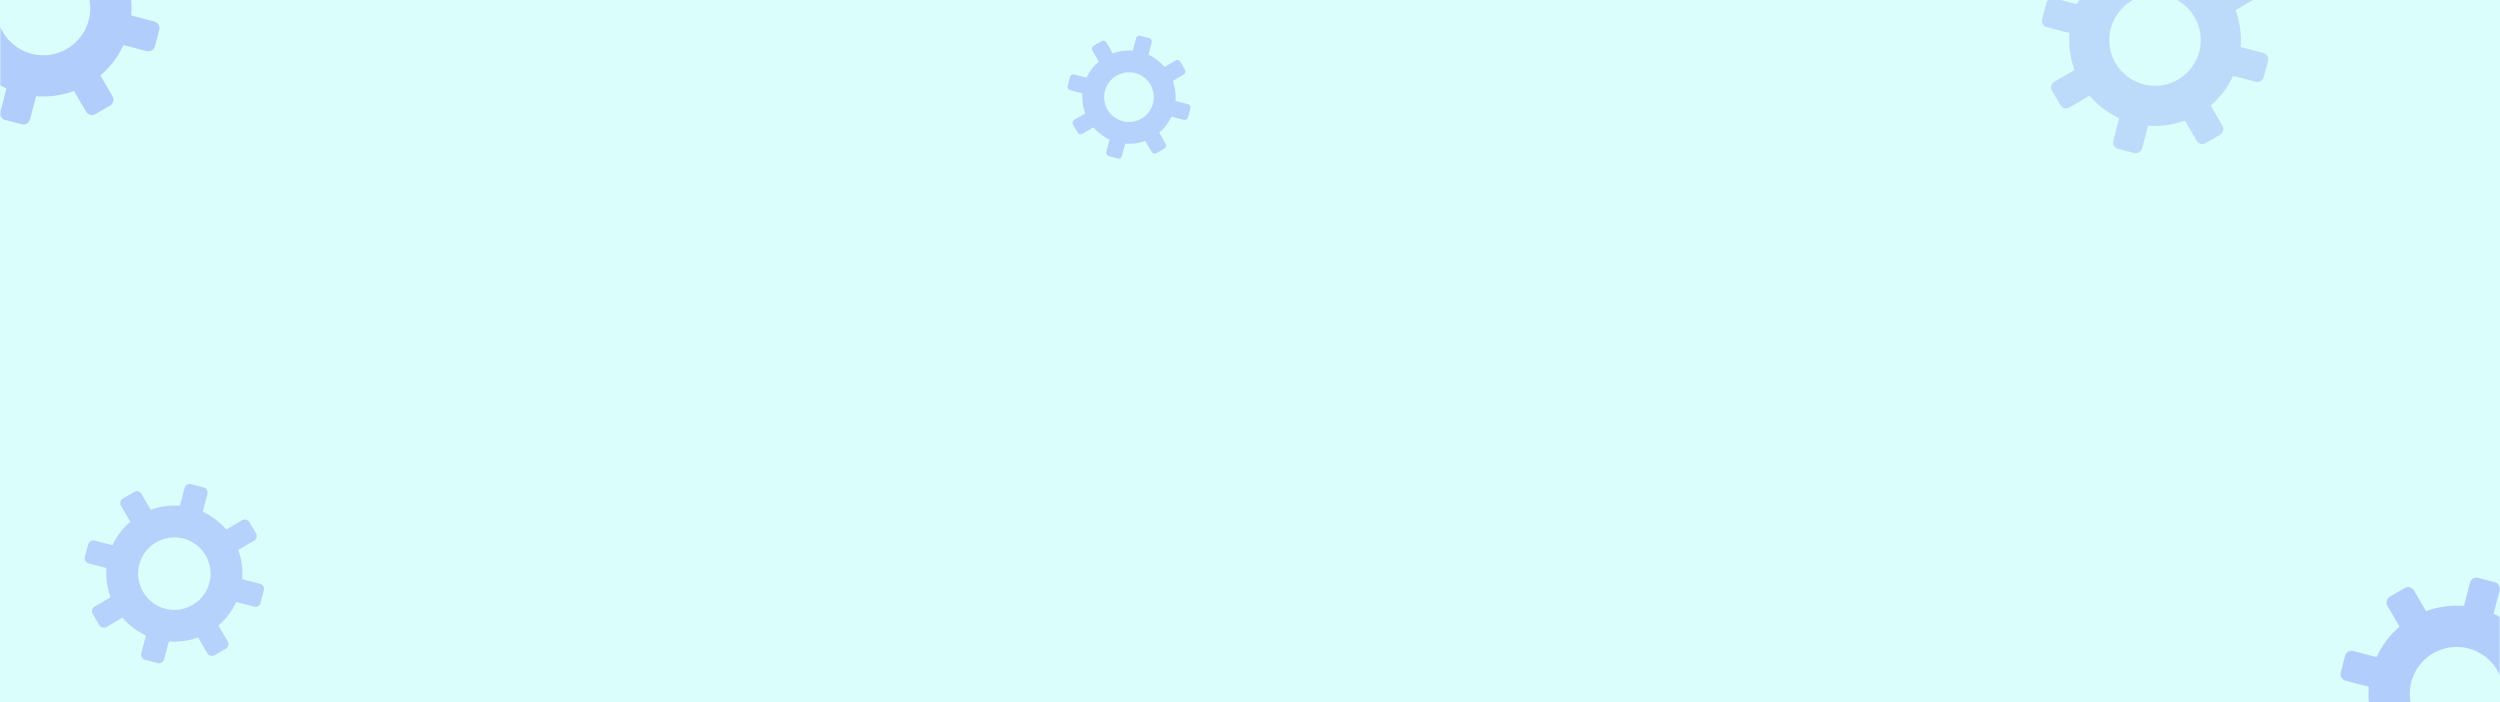 <svg xmlns="http://www.w3.org/2000/svg" xmlns:xlink="http://www.w3.org/1999/xlink" width="1328" height="373" viewBox="0 0 1328 373">
  <defs>
    <clipPath id="clip-path">
      <rect id="Rectángulo_409685" data-name="Rectángulo 409685" width="86" height="67" transform="translate(-1478 -527)" fill="#fff" stroke="#707070" stroke-width="1" opacity="0.6"/>
    </clipPath>
    <clipPath id="clip-path-2">
      <rect id="Rectángulo_409644" data-name="Rectángulo 409644" width="201.162" height="192.717"/>
    </clipPath>
    <clipPath id="clip-path-3">
      <rect id="Rectángulo_409688" data-name="Rectángulo 409688" width="125" height="83" transform="translate(-2291 1840)" fill="#fff" stroke="#707070" stroke-width="1" opacity="0.67"/>
    </clipPath>
    <clipPath id="clip-path-4">
      <rect id="Rectángulo_409674" data-name="Rectángulo 409674" width="368.284" height="368.284"/>
    </clipPath>
  </defs>
  <g id="Grupo_1158622" data-name="Grupo 1158622" transform="translate(-136 -829)">
    <rect id="Fondo" width="1328" height="373" transform="translate(136 829)" fill="#d9fefc"/>
    <g id="Enmascarar_grupo_1098749" data-name="Enmascarar grupo 1098749" transform="translate(1614 1356)" opacity="0.58" clip-path="url(#clip-path)">
      <g id="POST_4" transform="translate(-1477.802 -526.993)">
        <g id="Grupo_1157564" data-name="Grupo 1157564" transform="translate(0)">
          <g id="Grupo_1157563" data-name="Grupo 1157563" opacity="0.67" clip-path="url(#clip-path-2)">
            <path id="Trazado_992787" data-name="Trazado 992787" d="M-41.793,579.279l3.106-11.872a.575.575,0,0,1,.6-.428,46.315,46.315,0,0,0,19.173-2.639.574.574,0,0,1,.69.25l6.2,10.589a3.6,3.6,0,0,0,2.21,1.674,3.6,3.6,0,0,0,2.745-.378L.7,571.925A3.629,3.629,0,0,0,2,566.969l-6.2-10.588a.569.569,0,0,1,.12-.724A46.339,46.339,0,0,0,7.6,540.229a.574.574,0,0,1,.665-.311l11.874,3.106a3.626,3.626,0,0,0,4.421-2.587l2.279-8.712a3.621,3.621,0,0,0-2.589-4.421L12.383,524.2a.584.584,0,0,1-.428-.6,46.119,46.119,0,0,0-2.638-19.173.571.571,0,0,1,.25-.69l10.588-6.2a3.627,3.627,0,0,0,1.3-4.956l-4.55-7.771a3.622,3.622,0,0,0-4.956-1.3l-10.588,6.2a.574.574,0,0,1-.724-.12,46.32,46.32,0,0,0-15.427-11.687.577.577,0,0,1-.311-.665L-12,465.37a3.6,3.6,0,0,0-.378-2.747,3.591,3.591,0,0,0-2.208-1.673l-8.713-2.28a3.628,3.628,0,0,0-4.421,2.589l-3.106,11.872a.575.575,0,0,1-.6.428A46.288,46.288,0,0,0-50.6,476.2a.573.573,0,0,1-.69-.25l-6.2-10.59a3.626,3.626,0,0,0-4.956-1.3l-7.773,4.55a3.6,3.6,0,0,0-1.675,2.209,3.6,3.6,0,0,0,.378,2.747l6.2,10.589a.57.57,0,0,1,.078.313.569.569,0,0,1-.2.411,46.315,46.315,0,0,0-11.688,15.427.574.574,0,0,1-.665.311l-11.873-3.105a3.6,3.6,0,0,0-2.747.378,3.594,3.594,0,0,0-1.675,2.209l-2.28,8.712a3.622,3.622,0,0,0,.378,2.747,3.6,3.6,0,0,0,2.209,1.675l11.874,3.105a.579.579,0,0,1,.428.6,46.085,46.085,0,0,0,2.638,19.174.571.571,0,0,1-.25.69l-10.59,6.2a3.628,3.628,0,0,0-1.3,4.956l4.55,7.771a3.6,3.6,0,0,0,2.209,1.675,3.6,3.6,0,0,0,2.747-.378l10.589-6.2a.573.573,0,0,1,.724.12,46.3,46.3,0,0,0,15.427,11.686.574.574,0,0,1,.311.665l-3.106,11.874a3.628,3.628,0,0,0,2.589,4.421l8.711,2.279a3.6,3.6,0,0,0,2.747-.378A3.6,3.6,0,0,0-41.793,579.279Zm1.8-34.635A24.973,24.973,0,0,1-59.67,519.273a25,25,0,0,1,.537-4.239,24.962,24.962,0,0,1,29.61-19.142A24.969,24.969,0,0,1-10.381,525.5a24.769,24.769,0,0,1-10.841,15.7A24.776,24.776,0,0,1-39.991,544.644Z" transform="translate(57.551 -515.868)" fill="#7081f9"/>
          </g>
        </g>
      </g>
    </g>
    <path id="Trazado_992919" data-name="Trazado 992919" d="M-51.211,937.045l2.4-9.161a.444.444,0,0,1,.46-.33,35.737,35.737,0,0,0,14.794-2.036.443.443,0,0,1,.533.193l4.783,8.171a2.78,2.78,0,0,0,1.705,1.292,2.778,2.778,0,0,0,2.118-.292l6-3.511a2.8,2.8,0,0,0,1-3.824l-4.782-8.17a.439.439,0,0,1,.093-.558,35.756,35.756,0,0,0,9.018-11.9.443.443,0,0,1,.513-.24l9.162,2.4a2.8,2.8,0,0,0,3.411-2l1.758-6.723a2.794,2.794,0,0,0-2-3.411l-9.16-2.4a.45.45,0,0,1-.33-.46,35.585,35.585,0,0,0-2.035-14.794.441.441,0,0,1,.193-.533l8.17-4.782a2.8,2.8,0,0,0,1-3.824l-3.511-6a2.773,2.773,0,0,0-1.7-1.292,2.781,2.781,0,0,0-2.119.292l-8.17,4.783a.443.443,0,0,1-.559-.093,35.742,35.742,0,0,0-11.9-9.018.445.445,0,0,1-.24-.513l2.4-9.161a2.775,2.775,0,0,0-.292-2.12,2.772,2.772,0,0,0-1.7-1.291l-6.723-1.759a2.8,2.8,0,0,0-3.411,2l-2.4,9.161a.444.444,0,0,1-.46.331A35.714,35.714,0,0,0-58,857.506a.443.443,0,0,1-.533-.193l-4.783-8.17a2.8,2.8,0,0,0-3.824-1l-6,3.511a2.778,2.778,0,0,0-1.292,1.7,2.778,2.778,0,0,0,.292,2.119l4.783,8.171a.44.44,0,0,1,.061.242.439.439,0,0,1-.153.317,35.737,35.737,0,0,0-9.018,11.9.443.443,0,0,1-.513.24l-9.161-2.4a2.776,2.776,0,0,0-2.119.292,2.773,2.773,0,0,0-1.292,1.7l-1.759,6.722a2.794,2.794,0,0,0,.292,2.119,2.779,2.779,0,0,0,1.7,1.292l9.162,2.4a.447.447,0,0,1,.33.46,35.56,35.56,0,0,0,2.035,14.795.441.441,0,0,1-.193.533l-8.171,4.783a2.8,2.8,0,0,0-1,3.824l3.511,6a2.778,2.778,0,0,0,1.7,1.292,2.78,2.78,0,0,0,2.119-.292l8.171-4.782a.443.443,0,0,1,.559.093,35.722,35.722,0,0,0,11.9,9.017.443.443,0,0,1,.24.513l-2.4,9.162a2.8,2.8,0,0,0,2,3.411l6.722,1.758a2.776,2.776,0,0,0,2.119-.292A2.773,2.773,0,0,0-51.211,937.045Zm1.39-26.723a19.269,19.269,0,0,1-15.185-19.576,19.288,19.288,0,0,1,.415-3.271A19.261,19.261,0,0,1-41.744,872.7a19.267,19.267,0,0,1,14.77,22.848,19.111,19.111,0,0,1-8.365,12.117A19.12,19.12,0,0,1-49.821,910.322Z" transform="translate(274.403 242.193)" fill="#7081f9" opacity="0.35"/>
    <g id="Enmascarar_grupo_1098751" data-name="Enmascarar grupo 1098751" transform="translate(3509 -1011)" clip-path="url(#clip-path-3)">
      <g id="POST_1" transform="translate(-2311.451 2208.201) rotate(-90)">
        <g id="Grupo_1157784" data-name="Grupo 1157784" transform="translate(0 0)" opacity="0.41">
          <g id="Grupo_1157783" data-name="Grupo 1157783" opacity="0.67" clip-path="url(#clip-path-4)">
            <path id="Trazado_992917" data-name="Trazado 992917" d="M53.25,117.569l3.024-11.562a.56.56,0,0,1,.581-.417,45.1,45.1,0,0,0,18.672-2.57.559.559,0,0,1,.673.244l6.036,10.312a3.527,3.527,0,0,0,4.826,1.262l7.569-4.431a3.533,3.533,0,0,0,1.261-4.826L89.856,95.271a.554.554,0,0,1,.117-.7,45.124,45.124,0,0,0,11.381-15.024.559.559,0,0,1,.647-.3l11.563,3.024a3.531,3.531,0,0,0,4.305-2.52l2.219-8.484a3.527,3.527,0,0,0-2.521-4.305l-11.561-3.024a.569.569,0,0,1-.417-.581,44.908,44.908,0,0,0-2.569-18.672.555.555,0,0,1,.244-.672l10.311-6.035a3.532,3.532,0,0,0,1.262-4.827l-4.431-7.568a3.527,3.527,0,0,0-4.826-1.262L95.27,30.348a.559.559,0,0,1-.7-.117A45.114,45.114,0,0,0,79.542,18.849a.562.562,0,0,1-.3-.647L82.263,6.64a3.526,3.526,0,0,0-2.519-4.3L71.259.115a3.533,3.533,0,0,0-4.305,2.521L63.929,14.2a.56.56,0,0,1-.581.417,45.08,45.08,0,0,0-18.672,2.569A.559.559,0,0,1,44,16.94L37.969,6.627a3.531,3.531,0,0,0-4.826-1.262L25.574,9.8a3.527,3.527,0,0,0-1.262,4.826l6.036,10.312a.558.558,0,0,1-.117.7A45.107,45.107,0,0,0,18.849,40.662a.559.559,0,0,1-.647.3L6.64,37.941a3.528,3.528,0,0,0-4.305,2.52L.114,48.945a3.528,3.528,0,0,0,2.52,4.305L14.2,56.274a.564.564,0,0,1,.417.581,44.885,44.885,0,0,0,2.569,18.672.556.556,0,0,1-.244.672L6.627,82.236a3.533,3.533,0,0,0-1.262,4.826L9.8,94.63a3.527,3.527,0,0,0,4.826,1.262l10.312-6.035a.559.559,0,0,1,.7.117,45.086,45.086,0,0,0,15.023,11.381.56.56,0,0,1,.3.647L37.94,113.565a3.533,3.533,0,0,0,2.521,4.305l8.483,2.219a3.529,3.529,0,0,0,4.306-2.52ZM55,83.84a24.281,24.281,0,1,1,18.278-3.349A24.32,24.32,0,0,1,55,83.84Z" transform="translate(286.823 23.109)" fill="#7081f9"/>
          </g>
        </g>
      </g>
    </g>
    <path id="Trazado_993108" data-name="Trazado 993108" d="M-64.487,907.734l1.642-6.278a.3.3,0,0,1,.316-.226,24.5,24.5,0,0,0,10.139-1.4.3.3,0,0,1,.365.132l3.278,5.6a1.906,1.906,0,0,0,1.169.886,1.9,1.9,0,0,0,1.452-.2l4.11-2.406a1.919,1.919,0,0,0,.685-2.621l-3.277-5.6a.3.3,0,0,1,.064-.382,24.505,24.505,0,0,0,6.18-8.159.3.3,0,0,1,.352-.165l6.279,1.642a1.918,1.918,0,0,0,2.338-1.368l1.2-4.607a1.915,1.915,0,0,0-1.369-2.338l-6.278-1.642a.309.309,0,0,1-.226-.315,24.388,24.388,0,0,0-1.395-10.139.3.3,0,0,1,.132-.365l5.6-3.277a1.918,1.918,0,0,0,.685-2.621l-2.406-4.11a1.9,1.9,0,0,0-1.168-.885,1.906,1.906,0,0,0-1.452.2l-5.6,3.278a.3.3,0,0,1-.383-.064,24.5,24.5,0,0,0-8.158-6.181.305.305,0,0,1-.164-.351l1.642-6.279a1.9,1.9,0,0,0-.2-1.453,1.9,1.9,0,0,0-1.168-.885l-4.608-1.206a1.918,1.918,0,0,0-2.338,1.369l-1.642,6.278a.3.3,0,0,1-.315.226,24.477,24.477,0,0,0-10.139,1.395.3.3,0,0,1-.365-.132l-3.278-5.6a1.918,1.918,0,0,0-2.621-.686l-4.11,2.406a1.9,1.9,0,0,0-.886,1.168,1.9,1.9,0,0,0,.2,1.452l3.278,5.6a.3.3,0,0,1,.041.166.3.3,0,0,1-.1.217,24.491,24.491,0,0,0-6.181,8.158.3.3,0,0,1-.352.164l-6.278-1.642a1.9,1.9,0,0,0-1.452.2,1.9,1.9,0,0,0-.886,1.168l-1.206,4.607a1.915,1.915,0,0,0,.2,1.452,1.9,1.9,0,0,0,1.168.886l6.279,1.642a.306.306,0,0,1,.226.315,24.371,24.371,0,0,0,1.395,10.14.3.3,0,0,1-.132.365l-5.6,3.278a1.919,1.919,0,0,0-.685,2.621l2.406,4.11a1.9,1.9,0,0,0,1.168.885,1.906,1.906,0,0,0,1.452-.2l5.6-3.277a.3.3,0,0,1,.383.064,24.48,24.48,0,0,0,8.158,6.18.3.3,0,0,1,.164.352L-72.8,905.56a1.919,1.919,0,0,0,1.369,2.338l4.607,1.2a1.9,1.9,0,0,0,1.452-.2A1.9,1.9,0,0,0-64.487,907.734Zm.953-18.314A13.206,13.206,0,0,1-73.941,876a13.217,13.217,0,0,1,.284-2.242A13.2,13.2,0,0,1-58,863.638,13.2,13.2,0,0,1-47.876,879.3a13.1,13.1,0,0,1-5.733,8.3A13.1,13.1,0,0,1-63.534,889.419Z" transform="translate(796.494 4.078)" fill="#7081f9" opacity="0.35"/>
    <g id="Enmascarar_grupo_1098750" data-name="Enmascarar grupo 1098750" transform="translate(-14 675) rotate(180)" opacity="0.58" clip-path="url(#clip-path)">
      <g id="POST_4-2" data-name="POST_4" transform="translate(-1477.802 -526.993)">
        <g id="Grupo_1157994" data-name="Grupo 1157994" transform="translate(0)">
          <g id="Grupo_1157993" data-name="Grupo 1157993" opacity="0.67" clip-path="url(#clip-path-2)">
            <path id="Trazado_993107" data-name="Trazado 993107" d="M-41.793,579.279l3.106-11.872a.575.575,0,0,1,.6-.428,46.315,46.315,0,0,0,19.173-2.639.574.574,0,0,1,.69.25l6.2,10.589a3.6,3.6,0,0,0,2.21,1.674,3.6,3.6,0,0,0,2.745-.378L.7,571.925A3.629,3.629,0,0,0,2,566.969l-6.2-10.588a.569.569,0,0,1,.12-.724A46.339,46.339,0,0,0,7.6,540.229a.574.574,0,0,1,.665-.311l11.874,3.106a3.626,3.626,0,0,0,4.421-2.587l2.279-8.712a3.621,3.621,0,0,0-2.589-4.421L12.383,524.2a.584.584,0,0,1-.428-.6,46.119,46.119,0,0,0-2.638-19.173.571.571,0,0,1,.25-.69l10.588-6.2a3.627,3.627,0,0,0,1.3-4.956l-4.55-7.771a3.622,3.622,0,0,0-4.956-1.3l-10.588,6.2a.574.574,0,0,1-.724-.12,46.32,46.32,0,0,0-15.427-11.687.577.577,0,0,1-.311-.665L-12,465.37a3.6,3.6,0,0,0-.378-2.747,3.591,3.591,0,0,0-2.208-1.673l-8.713-2.28a3.628,3.628,0,0,0-4.421,2.589l-3.106,11.872a.575.575,0,0,1-.6.428A46.288,46.288,0,0,0-50.6,476.2a.573.573,0,0,1-.69-.25l-6.2-10.59a3.626,3.626,0,0,0-4.956-1.3l-7.773,4.55a3.6,3.6,0,0,0-1.675,2.209,3.6,3.6,0,0,0,.378,2.747l6.2,10.589a.57.57,0,0,1,.078.313.569.569,0,0,1-.2.411,46.315,46.315,0,0,0-11.688,15.427.574.574,0,0,1-.665.311l-11.873-3.105a3.6,3.6,0,0,0-2.747.378,3.594,3.594,0,0,0-1.675,2.209l-2.28,8.712a3.622,3.622,0,0,0,.378,2.747,3.6,3.6,0,0,0,2.209,1.675l11.874,3.105a.579.579,0,0,1,.428.6,46.085,46.085,0,0,0,2.638,19.174.571.571,0,0,1-.25.69l-10.59,6.2a3.628,3.628,0,0,0-1.3,4.956l4.55,7.771a3.6,3.6,0,0,0,2.209,1.675,3.6,3.6,0,0,0,2.747-.378l10.589-6.2a.573.573,0,0,1,.724.12,46.3,46.3,0,0,0,15.427,11.686.574.574,0,0,1,.311.665l-3.106,11.874a3.628,3.628,0,0,0,2.589,4.421l8.711,2.279a3.6,3.6,0,0,0,2.747-.378A3.6,3.6,0,0,0-41.793,579.279Zm1.8-34.635A24.973,24.973,0,0,1-59.67,519.273a25,25,0,0,1,.537-4.239,24.962,24.962,0,0,1,29.61-19.142A24.969,24.969,0,0,1-10.381,525.5a24.769,24.769,0,0,1-10.841,15.7A24.776,24.776,0,0,1-39.991,544.644Z" transform="translate(57.551 -515.868)" fill="#7081f9"/>
          </g>
        </g>
      </g>
    </g>
  </g>
</svg>
